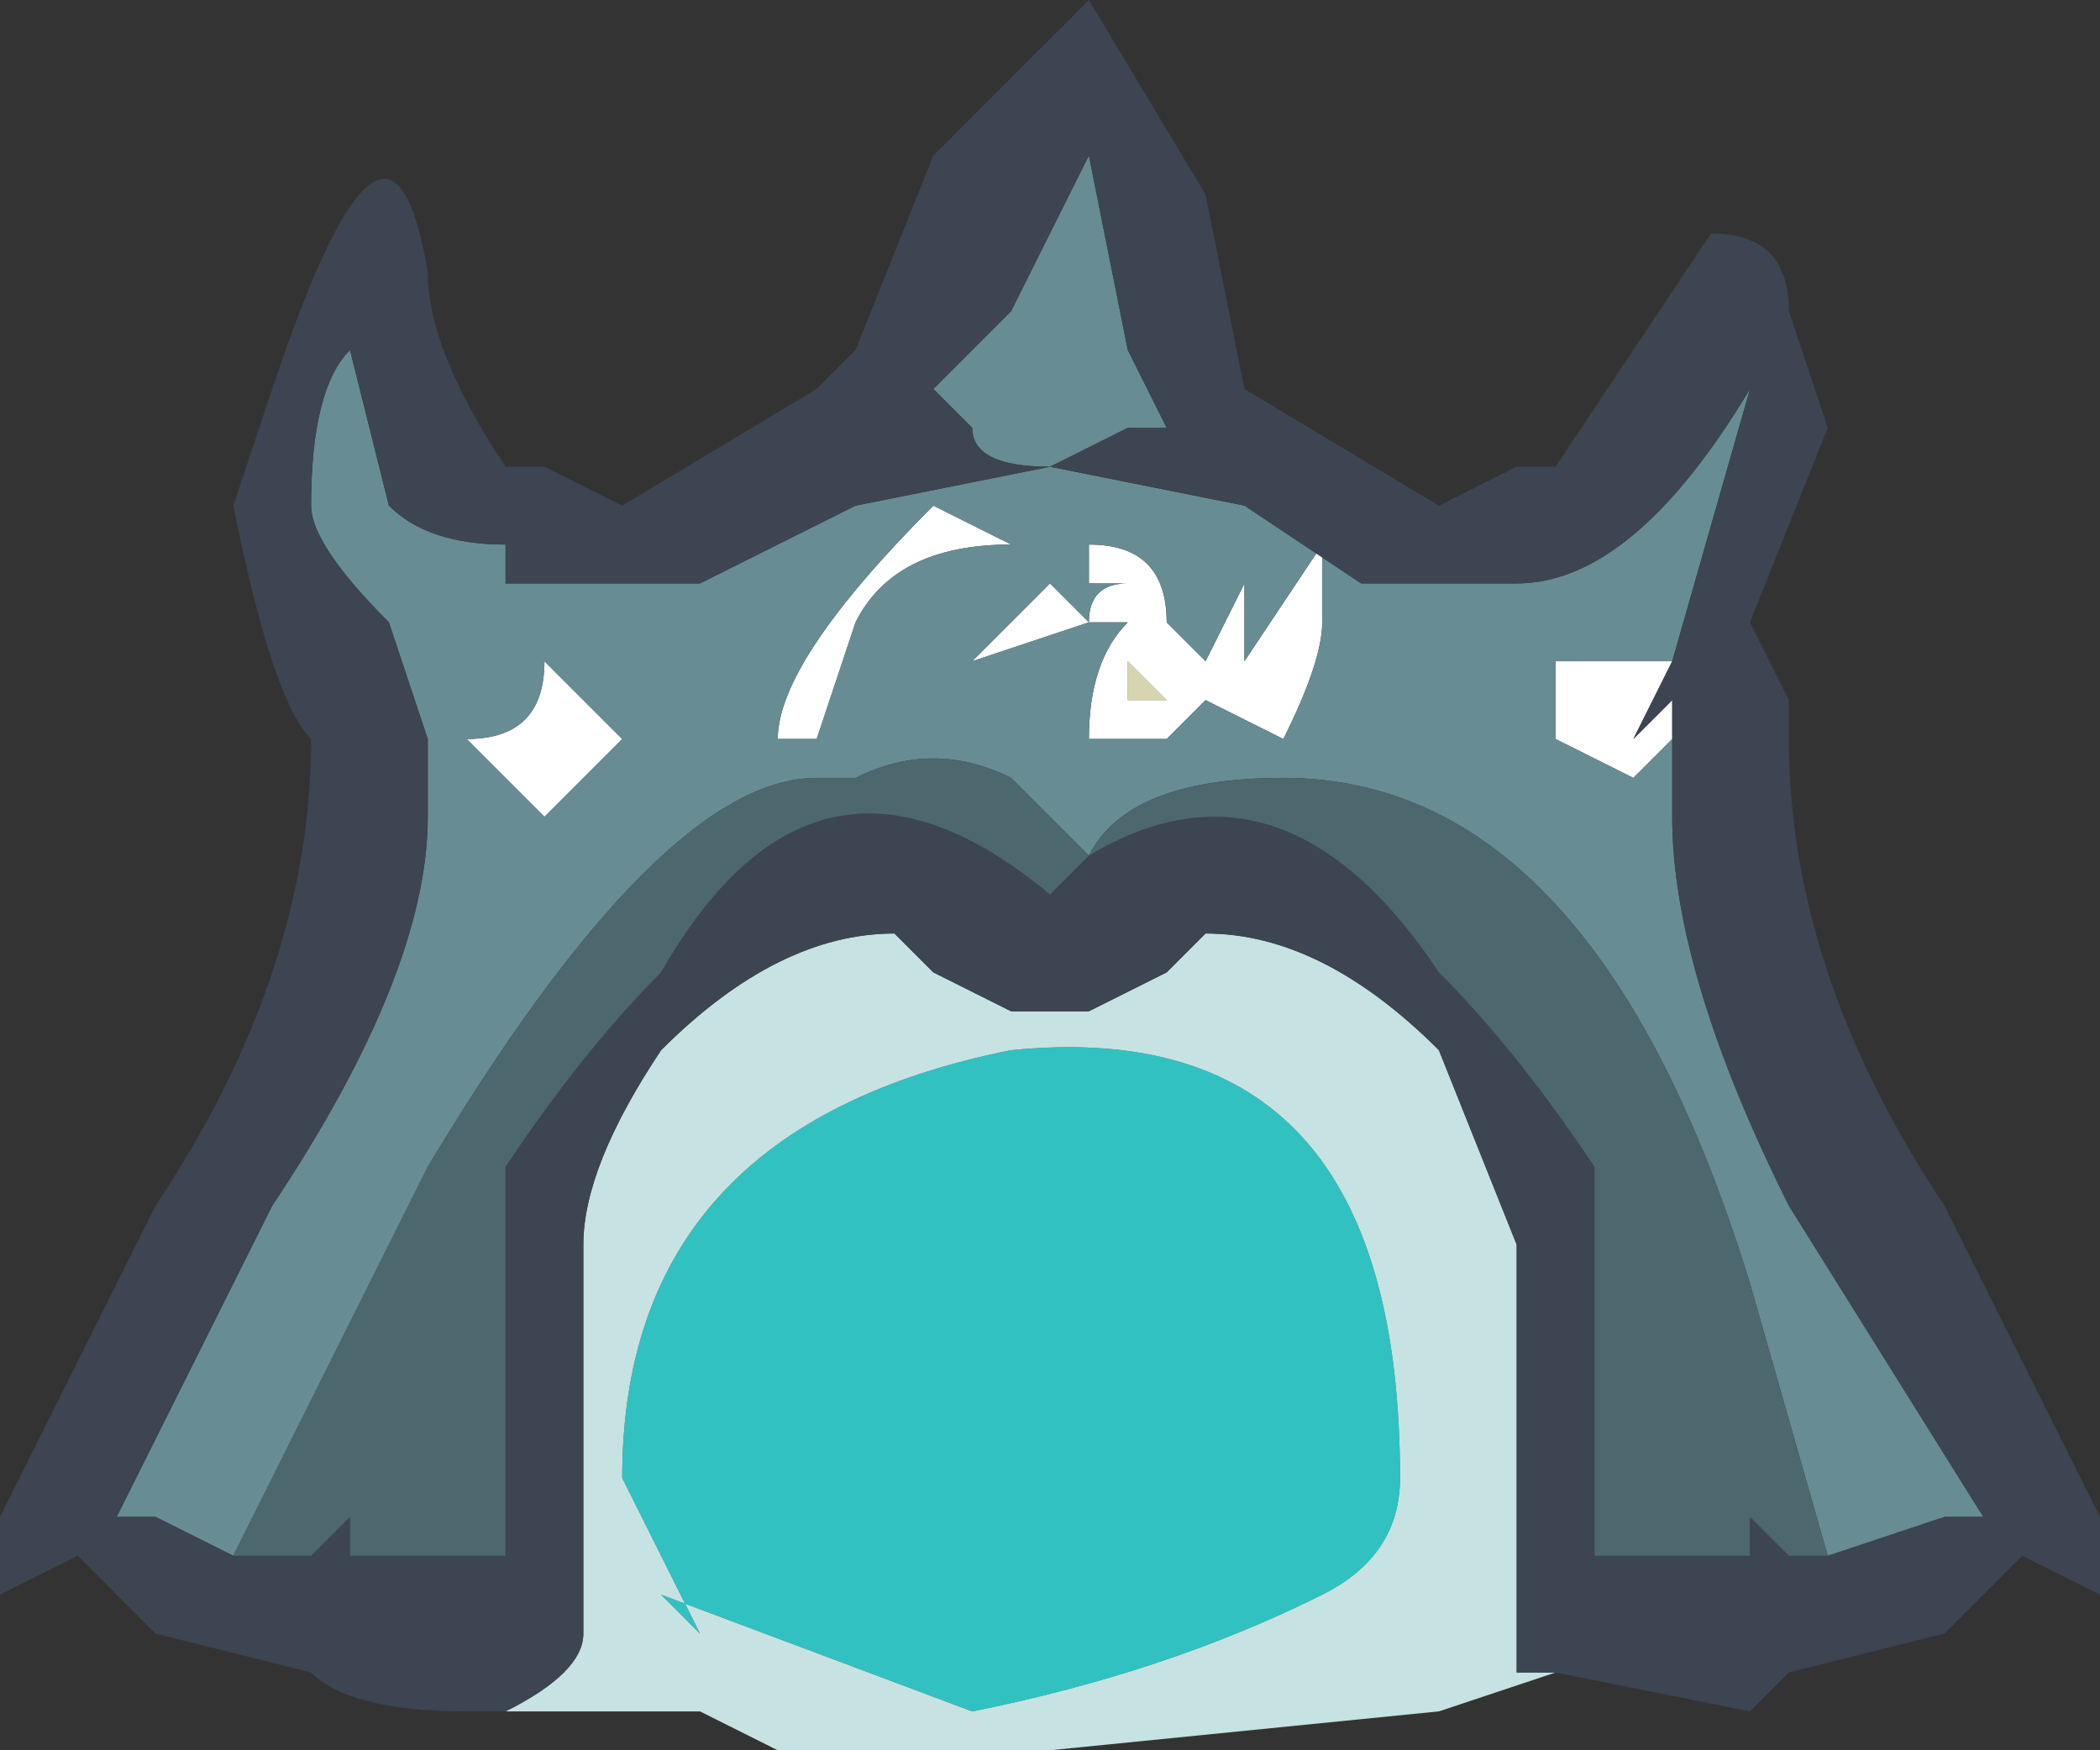 <?xml version="1.0" encoding="UTF-8" standalone="no"?>
<svg xmlns:ffdec="https://www.free-decompiler.com/flash" xmlns:xlink="http://www.w3.org/1999/xlink" ffdec:objectType="shape" height="2.25px" width="2.7px" xmlns="http://www.w3.org/2000/svg">
  <rect width="100%" height="100%" fill="#333333" stroke="none"/>
  <g transform="matrix(1.0, 0.0, 0.0, 1.0, 0.0, 0.4)">
    <path d="M1.45 0.45 L1.5 0.5 1.45 0.5 1.45 0.45 M2.05 1.55 L2.05 1.6 2.05 1.55" fill="#d7d5b0" fill-rule="evenodd" stroke="none"/>
    <path d="M2.15 0.55 L2.1 0.6 2.0 0.55 2.0 0.45 2.15 0.45 2.1 0.55 2.15 0.5 2.15 0.55 M1.55 0.45 L1.6 0.35 1.6 0.45 1.7 0.3 1.7 0.4 Q1.7 0.45 1.65 0.55 L1.55 0.5 1.5 0.55 1.4 0.55 Q1.4 0.45 1.45 0.4 L1.4 0.4 1.25 0.45 1.35 0.35 1.4 0.4 Q1.4 0.35 1.45 0.35 L1.4 0.35 1.4 0.3 Q1.5 0.3 1.5 0.4 L1.55 0.45 M1.45 0.45 L1.45 0.5 1.5 0.5 1.45 0.45 M1.35 0.45 L1.35 0.45 M1.3 0.3 Q1.15 0.3 1.1 0.4 L1.05 0.55 1.0 0.55 Q1.0 0.45 1.2 0.25 L1.3 0.3 M0.6 0.55 Q0.7 0.55 0.7 0.45 L0.8 0.55 0.7 0.65 0.6 0.55" fill="#ffffff" fill-rule="evenodd" stroke="none"/>
    <path d="M2.0 1.75 L1.85 1.8 1.35 1.85 1.0 1.85 0.9 1.8 0.65 1.8 Q0.75 1.75 0.75 1.7 L0.75 1.2 Q0.75 1.1 0.85 0.95 1.0 0.8 1.15 0.8 L1.2 0.85 1.3 0.9 1.4 0.9 1.5 0.85 1.55 0.8 Q1.7 0.8 1.85 0.95 L1.95 1.2 1.95 1.75 2.0 1.75 M1.8 1.5 Q1.8 0.9 1.3 0.95 0.8 1.05 0.8 1.5 L0.9 1.7 0.85 1.65 1.25 1.8 Q1.5 1.75 1.7 1.65 1.8 1.6 1.8 1.5" fill="#dfffff" fill-opacity="0.859" fill-rule="evenodd" stroke="none"/>
    <path d="M1.8 1.5 Q1.8 1.6 1.7 1.65 1.5 1.75 1.25 1.8 L0.85 1.65 0.9 1.7 0.8 1.5 Q0.8 1.05 1.3 0.95 1.8 0.9 1.8 1.5" fill="#33ffff" fill-opacity="0.698" fill-rule="evenodd" stroke="none"/>
    <path d="M0.3 1.6 L0.2 1.55 0.15 1.55 0.35 1.15 Q0.55 0.85 0.55 0.65 L0.55 0.55 0.5 0.4 Q0.4 0.3 0.4 0.25 0.4 0.1 0.45 0.05 L0.5 0.25 Q0.55 0.3 0.65 0.3 L0.65 0.35 0.9 0.35 1.1 0.25 1.35 0.2 1.6 0.25 1.75 0.35 1.95 0.35 Q2.1 0.35 2.25 0.1 L2.15 0.45 2.0 0.45 2.0 0.55 2.1 0.6 2.15 0.55 2.15 0.65 Q2.15 0.85 2.3 1.15 L2.55 1.55 2.5 1.55 2.35 1.6 2.25 1.25 Q2.05 0.6 1.65 0.6 1.45 0.6 1.4 0.7 L1.3 0.6 Q1.2 0.55 1.1 0.6 L1.05 0.6 Q0.85 0.6 0.55 1.1 0.4 1.4 0.3 1.6 M1.4 -0.2 L1.45 0.05 1.5 0.15 1.45 0.15 1.35 0.2 Q1.25 0.2 1.25 0.15 L1.2 0.1 1.3 0.0 1.4 -0.2 M1.55 0.45 L1.5 0.4 Q1.5 0.3 1.4 0.3 L1.4 0.35 1.45 0.35 Q1.4 0.35 1.4 0.4 L1.35 0.35 1.25 0.45 1.4 0.4 1.45 0.4 Q1.4 0.45 1.4 0.55 L1.5 0.55 1.55 0.5 1.65 0.55 Q1.7 0.45 1.7 0.4 L1.7 0.3 1.6 0.45 1.6 0.35 1.55 0.45 M0.6 0.55 L0.7 0.65 0.8 0.55 0.7 0.45 Q0.7 0.55 0.6 0.55 M1.3 0.3 L1.2 0.25 Q1.0 0.45 1.0 0.55 L1.05 0.55 1.1 0.4 Q1.15 0.3 1.3 0.3 M1.35 0.45 L1.35 0.45" fill="#688c93" fill-rule="evenodd" stroke="none"/>
    <path d="M0.65 1.8 L0.6 1.8 Q0.45 1.8 0.4 1.75 L0.2 1.7 0.1 1.6 0.0 1.65 0.0 1.55 0.2 1.15 Q0.4 0.85 0.4 0.55 0.35 0.5 0.3 0.25 L0.35 0.1 Q0.5 -0.35 0.55 -0.05 0.55 0.05 0.65 0.2 L0.7 0.2 0.8 0.25 1.05 0.1 1.1 0.05 1.2 -0.2 1.4 -0.4 1.55 -0.15 1.6 0.1 1.85 0.25 1.95 0.2 2.0 0.2 2.2 -0.1 Q2.3 -0.1 2.3 0.0 L2.35 0.15 2.25 0.4 2.3 0.5 2.3 0.55 Q2.3 0.85 2.5 1.15 L2.7 1.55 2.7 1.65 2.6 1.6 2.5 1.7 2.3 1.75 2.25 1.8 2.0 1.75 1.95 1.75 1.95 1.2 1.85 0.95 Q1.7 0.8 1.55 0.8 L1.5 0.85 1.4 0.9 1.3 0.9 1.2 0.85 1.15 0.8 Q1.0 0.8 0.85 0.95 0.75 1.1 0.75 1.2 L0.75 1.7 Q0.75 1.75 0.65 1.8 M1.4 -0.2 L1.3 0.0 1.2 0.1 1.25 0.15 Q1.25 0.2 1.35 0.2 L1.45 0.15 1.5 0.15 1.45 0.05 1.4 -0.2 M2.15 0.45 L2.25 0.1 Q2.1 0.35 1.95 0.35 L1.75 0.35 1.6 0.25 1.35 0.2 1.1 0.25 0.9 0.35 0.65 0.35 0.65 0.3 Q0.55 0.3 0.5 0.25 L0.45 0.05 Q0.4 0.1 0.4 0.25 0.4 0.3 0.5 0.4 L0.55 0.55 0.55 0.65 Q0.55 0.85 0.35 1.15 L0.15 1.55 0.2 1.55 0.3 1.6 0.4 1.6 0.45 1.55 0.45 1.6 0.65 1.6 0.65 1.1 Q0.75 0.95 0.85 0.85 1.05 0.5 1.35 0.75 L1.4 0.7 Q1.65 0.55 1.85 0.85 1.95 0.95 2.05 1.1 L2.05 1.55 2.05 1.6 2.25 1.6 2.25 1.55 2.3 1.6 2.35 1.6 2.5 1.55 2.55 1.55 2.3 1.15 Q2.15 0.85 2.15 0.65 L2.15 0.55 2.15 0.5 2.1 0.55 2.15 0.45" fill="#3c4551" fill-rule="evenodd" stroke="none"/>
    <path d="M0.3 1.6 Q0.4 1.4 0.55 1.1 0.85 0.6 1.05 0.6 L1.1 0.6 Q1.2 0.55 1.3 0.6 L1.4 0.7 Q1.45 0.6 1.65 0.6 2.05 0.6 2.25 1.25 L2.35 1.6 2.3 1.6 2.25 1.55 2.25 1.6 2.05 1.6 2.05 1.55 2.05 1.1 Q1.95 0.95 1.85 0.85 1.65 0.55 1.4 0.7 L1.35 0.75 Q1.05 0.5 0.85 0.85 0.75 0.95 0.65 1.1 L0.65 1.6 0.45 1.6 0.45 1.55 0.4 1.6 0.3 1.6" fill="#4d676f" fill-rule="evenodd" stroke="none"/>
  </g>
</svg>
